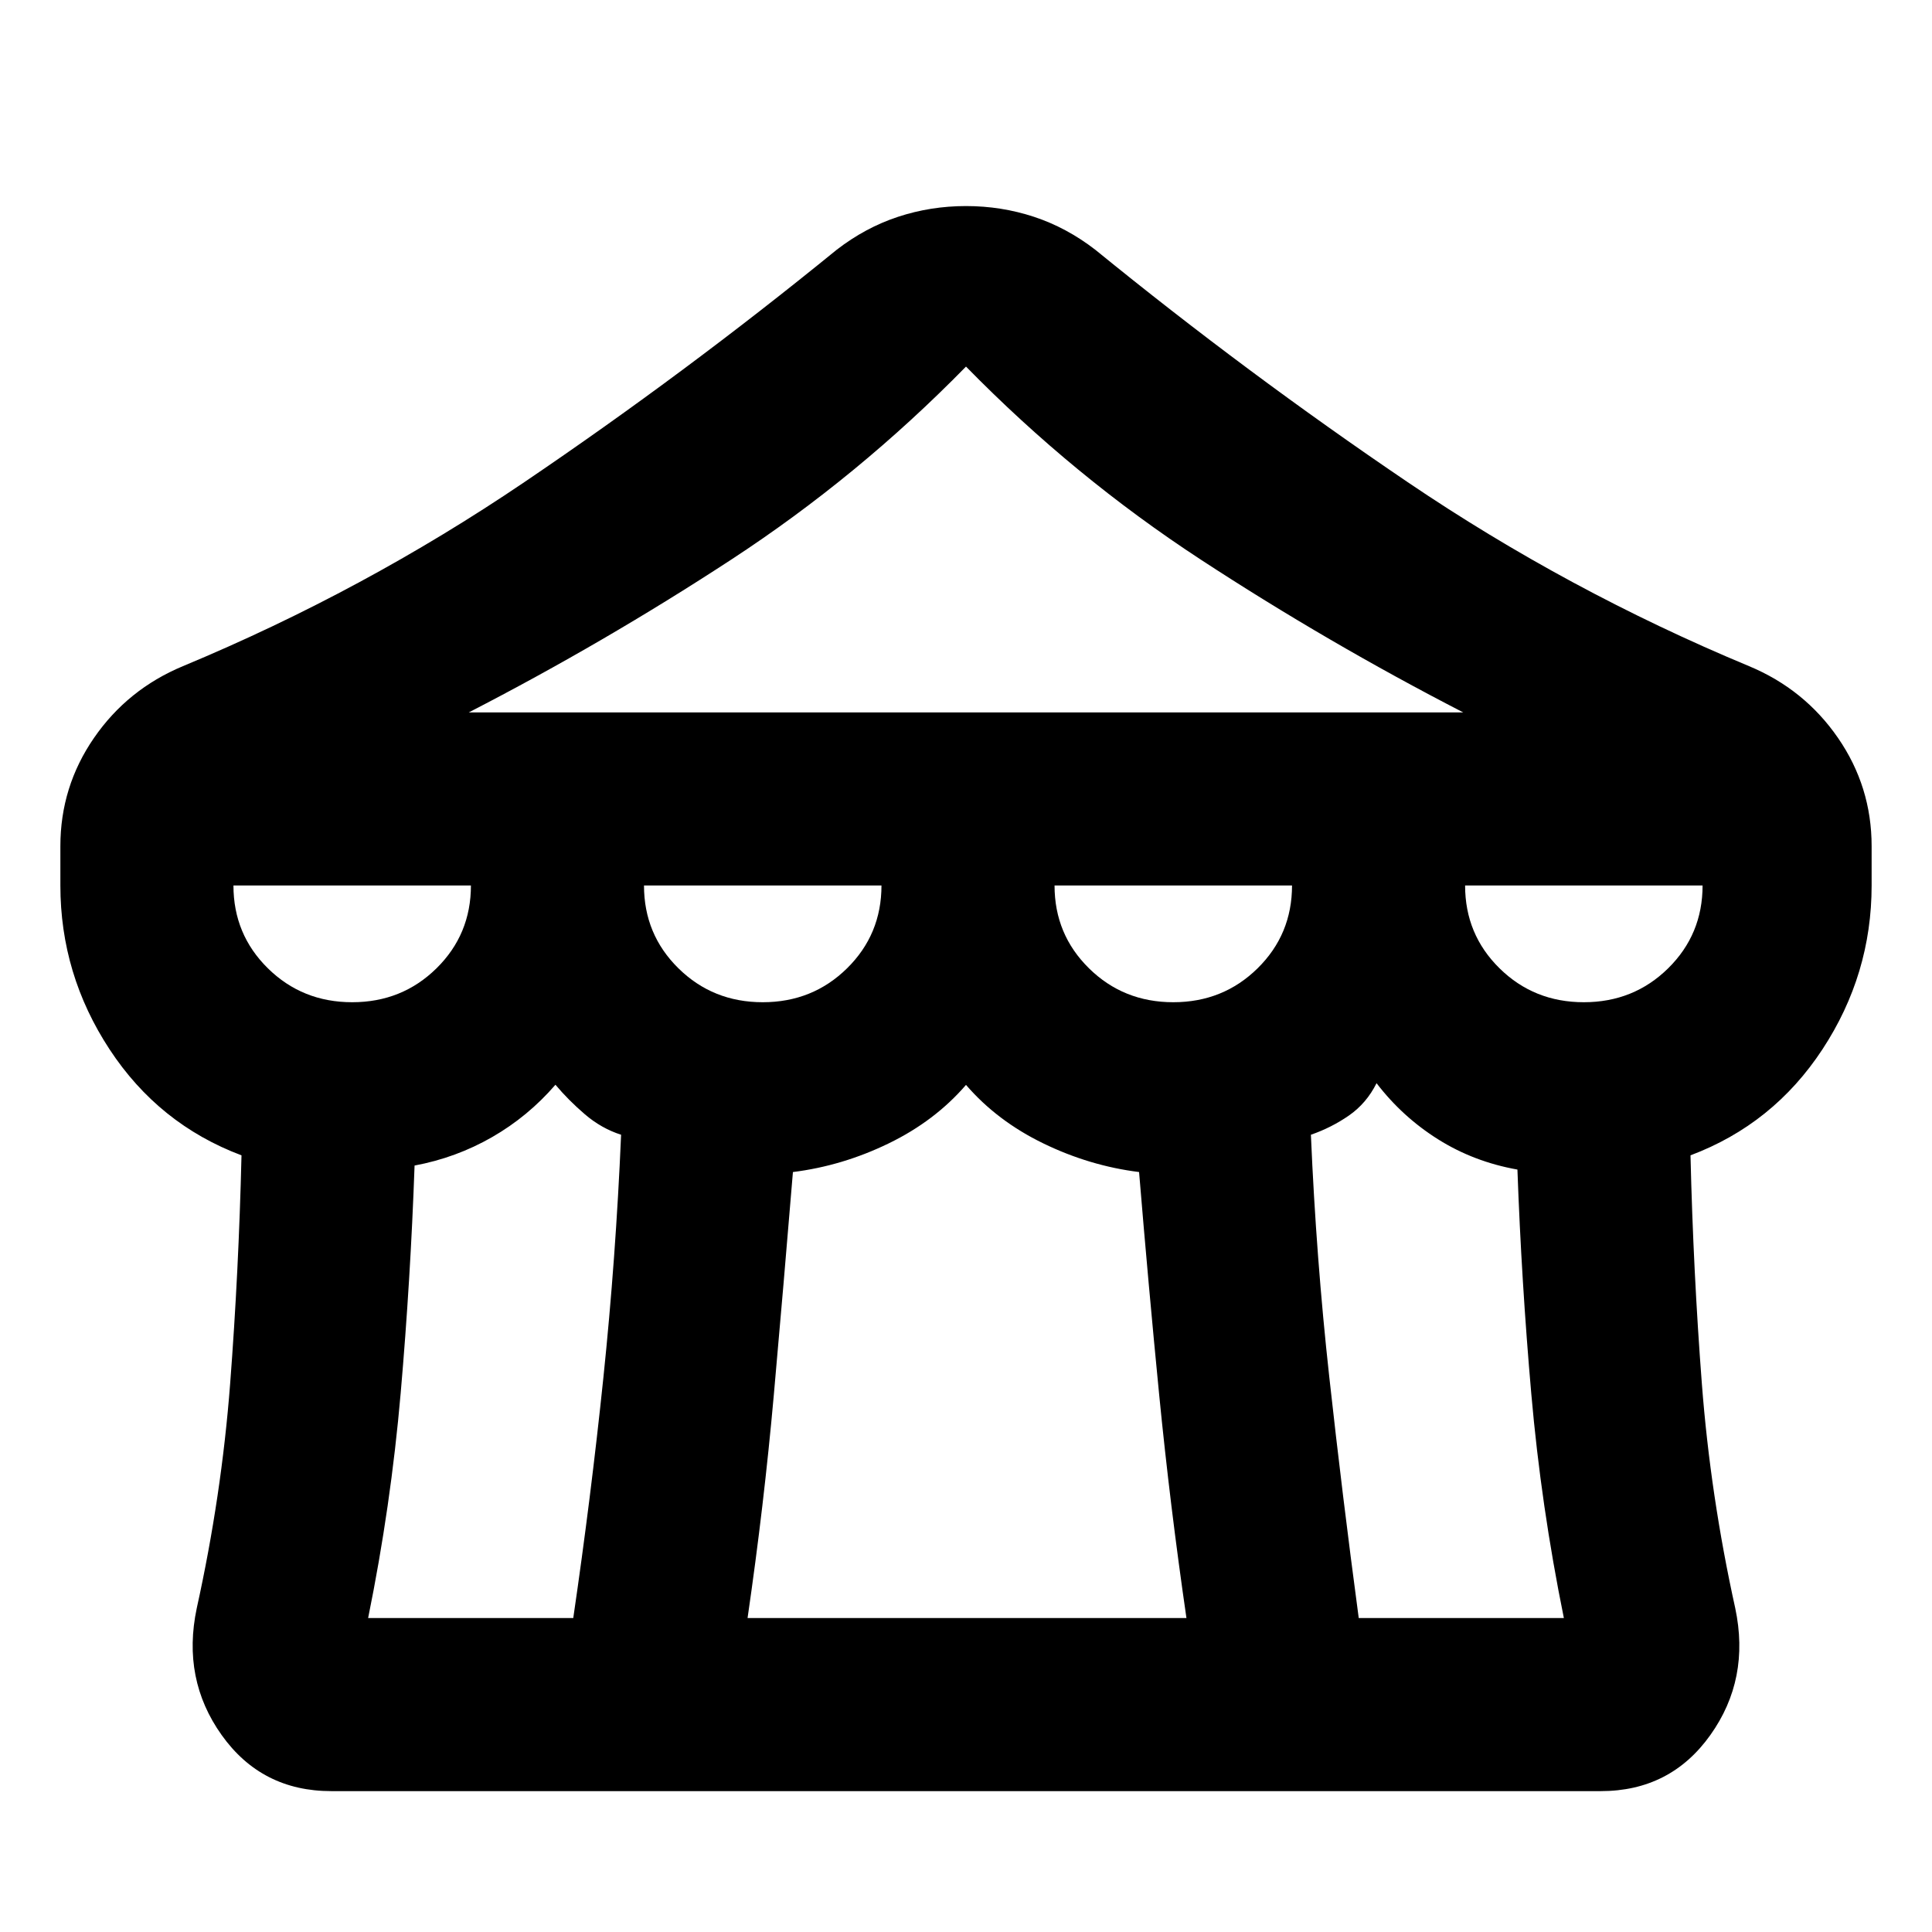<svg xmlns="http://www.w3.org/2000/svg" height="24" viewBox="0 -960 960 960" width="24"><path d="M164.61-70Q130-70 110.15-97.85q-19.84-27.84-12.38-63.07 12.31-55.77 16.58-111.43Q118.62-328 120-385.92q-41.15-15.47-65.58-52.7Q30-475.85 30-520v-19.54q0-29.54 16.69-53.77 16.7-24.23 44.23-35.69 89.85-37.38 169.73-91.5 79.89-54.11 155.04-115.35 14.31-11.07 30.54-16.42 16.23-5.34 33.77-5.34 17.54 0 33.77 5.34 16.23 5.35 30.54 16.42 75.15 61.24 155.04 115.35 79.88 54.12 169.73 91.5 27.53 11.46 44.23 35.69Q930-569.08 930-539.54V-520q0 44.15-24.42 81.38-24.43 37.23-65.58 52.7 1.38 57.92 5.65 113.57 4.27 55.66 16.58 111.43 7.46 35.23-12.38 63.07Q830-70 795.39-70H164.61Zm68.31-536h494.16Q660-640.54 596.73-681.88 533.46-723.23 480-777.85q-53.46 54.62-116.73 95.97Q300-640.54 232.92-606ZM583-462q24.77 0 41.89-16.85Q642-495.69 642-520H524q0 24.31 17.11 41.15Q558.23-462 583-462Zm-204 0q24.77 0 41.89-16.85Q438-495.69 438-520H320q0 24.31 17.11 41.15Q354.23-462 379-462Zm-204 0q24.77 0 41.89-16.85Q234-495.69 234-520H116q0 24.31 17.11 41.15Q150.23-462 175-462Zm7.92 306h101.93q8.77-59.85 14.96-119.38 6.19-59.54 8.81-120.77-9.85-3.16-18.04-10.2-8.2-7.04-14.58-14.65-13.62 15.77-31.5 26.04-17.89 10.27-38.5 14.11-2 56.62-6.89 112.93-4.88 56.31-16.19 111.92Zm188.54 0h218.08q-8.15-56-13.54-110.81-5.38-54.81-10-110.81-24.61-3.07-47.58-14.23Q495.46-403 480-420.92q-15.46 17.92-38.42 29.07-22.97 11.16-47.58 14.23-4.62 56-9.5 110.81Q379.61-212 371.46-156Zm303.69 0h101.93q-11.31-55.61-16.19-111.42Q756-323.23 754-378.85q-21.61-3.84-39.38-15Q696.85-405 684-421.77q-5 10-13.69 16.04-8.7 6.04-18.93 9.58 2.62 61.23 9.12 120.27Q667-216.85 675.15-156ZM787-462q24.77 0 41.89-16.85Q846-495.69 846-520H728q0 24.31 17.11 41.15Q762.23-462 787-462Z"/></svg>